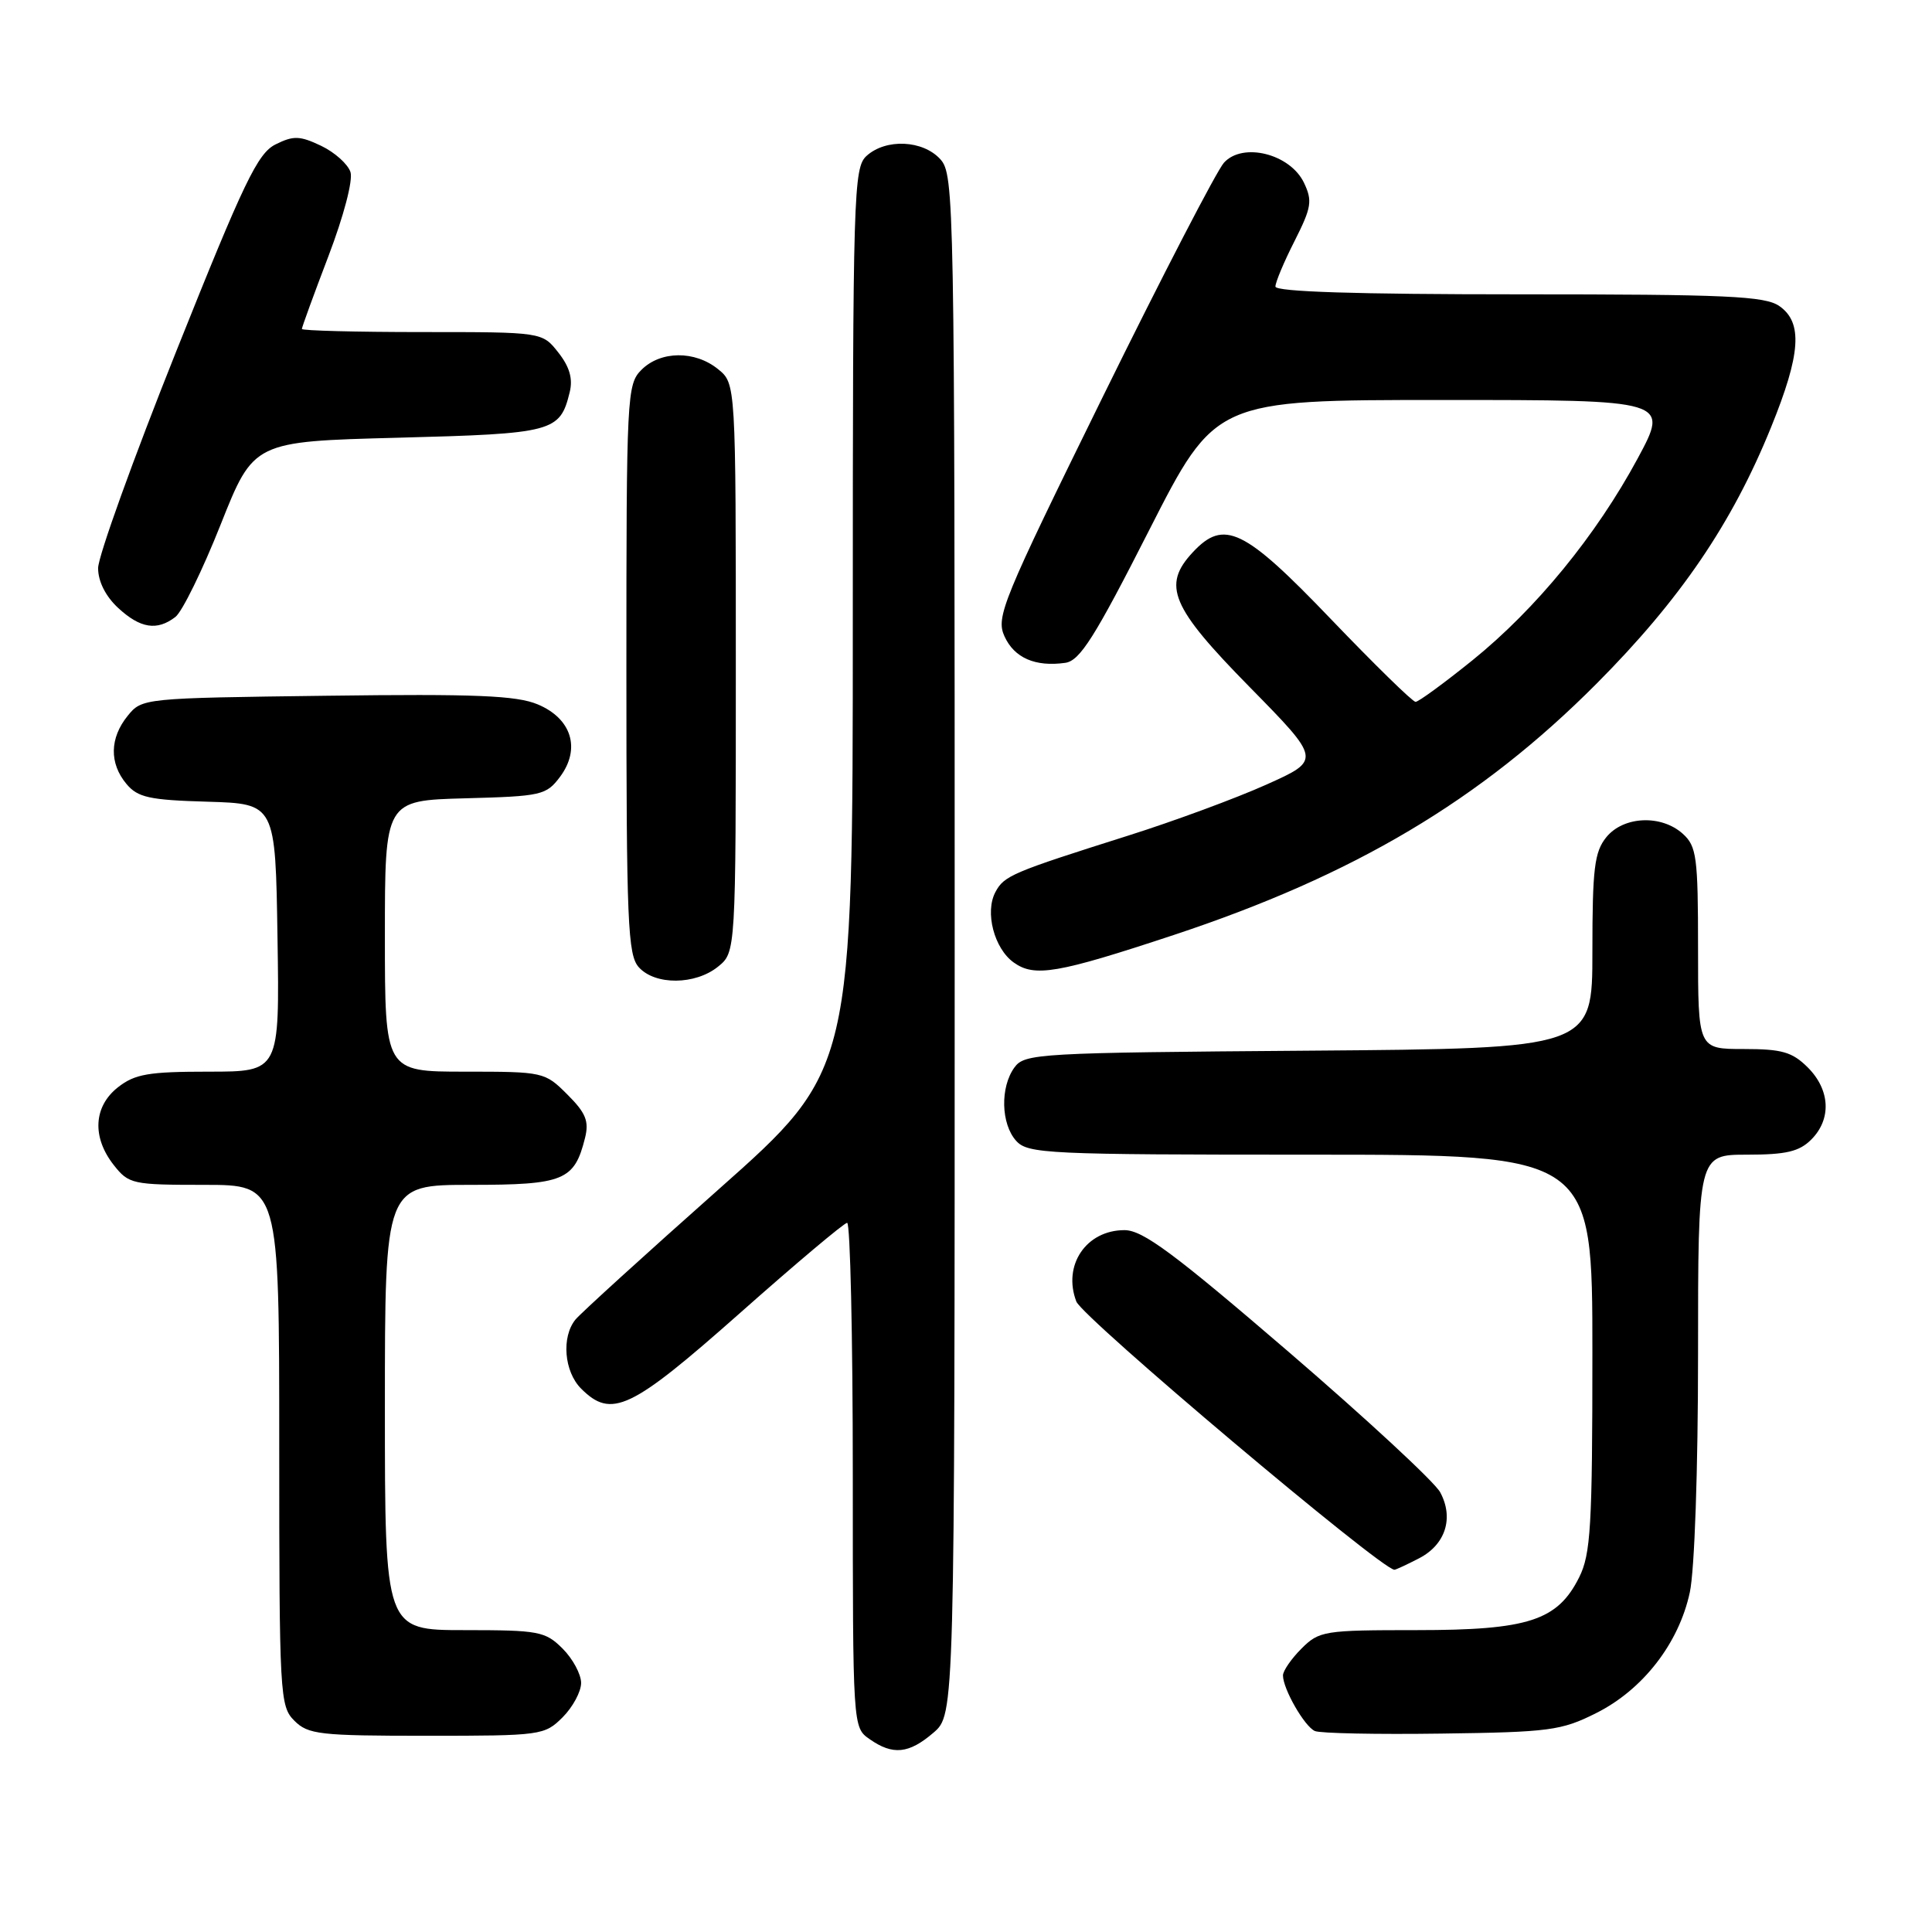 <?xml version="1.0" encoding="UTF-8" standalone="no"?>
<!DOCTYPE svg PUBLIC "-//W3C//DTD SVG 1.1//EN" "http://www.w3.org/Graphics/SVG/1.1/DTD/svg11.dtd" >
<svg xmlns="http://www.w3.org/2000/svg" xmlns:xlink="http://www.w3.org/1999/xlink" version="1.1" viewBox="0 0 256 256">
 <g >
 <path fill="currentColor"
d=" M 123.69 229.59 C 126.50 227.17 126.50 227.17 126.50 125.19 C 126.50 26.31 126.44 23.15 124.60 21.10 C 122.29 18.56 117.40 18.33 114.83 20.65 C 113.10 22.22 113.00 25.45 113.00 82.07 C 113.00 141.82 113.00 141.82 95.25 157.57 C 85.49 166.23 76.94 174.01 76.25 174.85 C 74.37 177.16 74.75 181.75 77.00 184.00 C 81.02 188.02 83.58 186.80 98.00 174.03 C 105.42 167.45 111.84 162.05 112.25 162.03 C 112.66 162.02 113.00 177.05 113.00 195.44 C 113.00 228.87 113.00 228.89 115.22 230.44 C 118.31 232.61 120.43 232.39 123.69 229.59 Z  M 74.55 227.55 C 75.90 226.20 77.00 224.15 77.00 223.00 C 77.00 221.85 75.90 219.80 74.55 218.45 C 72.25 216.16 71.41 216.00 61.55 216.00 C 51.00 216.00 51.00 216.00 51.00 186.50 C 51.00 157.00 51.00 157.00 62.35 157.00 C 74.72 157.00 76.11 156.43 77.52 150.78 C 78.07 148.57 77.63 147.47 75.18 145.03 C 72.19 142.04 72.02 142.00 61.58 142.00 C 51.00 142.00 51.00 142.00 51.00 124.03 C 51.00 106.07 51.00 106.07 61.64 105.78 C 71.76 105.51 72.38 105.37 74.21 102.93 C 76.98 99.21 75.75 95.21 71.24 93.33 C 68.44 92.16 62.99 91.93 43.29 92.19 C 18.95 92.50 18.81 92.51 16.91 94.86 C 14.53 97.80 14.47 101.14 16.75 103.87 C 18.25 105.67 19.78 106.01 27.50 106.23 C 36.50 106.50 36.50 106.50 36.77 124.25 C 37.05 142.00 37.05 142.00 27.66 142.00 C 19.67 142.00 17.88 142.31 15.63 144.07 C 12.39 146.62 12.17 150.68 15.07 154.37 C 17.06 156.90 17.54 157.00 27.07 157.00 C 37.00 157.00 37.00 157.00 37.00 191.50 C 37.00 224.67 37.08 226.08 39.00 228.00 C 40.83 229.83 42.33 230.00 56.55 230.00 C 71.72 230.00 72.15 229.94 74.55 227.55 Z  M 211.49 227.00 C 217.69 223.90 222.46 217.75 223.91 210.99 C 224.54 208.04 225.00 194.80 225.00 179.45 C 225.00 153.00 225.00 153.00 231.50 153.00 C 236.67 153.00 238.41 152.59 240.00 151.00 C 242.70 148.30 242.52 144.43 239.55 141.45 C 237.48 139.39 236.13 139.00 231.05 139.00 C 225.00 139.00 225.00 139.00 225.00 125.65 C 225.00 113.55 224.81 112.14 222.99 110.49 C 220.14 107.91 215.12 108.13 212.84 110.94 C 211.27 112.89 211.00 115.07 211.00 126.08 C 211.00 138.93 211.00 138.93 173.42 139.22 C 137.55 139.49 135.77 139.59 134.42 141.44 C 132.51 144.06 132.63 148.93 134.65 151.17 C 136.20 152.88 138.75 153.00 173.65 153.00 C 211.00 153.00 211.00 153.00 211.00 179.25 C 211.00 202.24 210.78 205.93 209.25 209.00 C 206.38 214.74 202.52 216.00 187.70 216.00 C 175.45 216.00 174.80 216.10 172.45 218.45 C 171.10 219.80 170.00 221.40 170.00 222.00 C 170.00 223.79 172.86 228.78 174.23 229.37 C 174.93 229.68 182.47 229.83 191.00 229.71 C 205.30 229.52 206.89 229.31 211.49 227.00 Z  M 188.04 206.48 C 191.54 204.67 192.67 201.13 190.83 197.73 C 190.10 196.37 181.06 188.00 170.75 179.13 C 155.54 166.05 151.42 163.00 149.00 163.00 C 143.92 163.00 140.78 167.66 142.62 172.46 C 143.45 174.61 183.05 208.00 184.77 208.00 C 184.95 208.00 186.42 207.32 188.04 206.48 Z  M 95.14 128.09 C 97.50 126.18 97.50 126.18 97.50 88.50 C 97.50 50.82 97.50 50.82 95.14 48.91 C 92.08 46.43 87.53 46.47 85.00 49.00 C 83.07 50.93 83.00 52.33 83.00 88.67 C 83.00 122.32 83.18 126.54 84.65 128.17 C 86.82 130.57 92.13 130.52 95.14 128.09 Z  M 155.50 123.90 C 179.45 115.97 196.17 106.04 211.55 90.59 C 222.64 79.45 229.51 69.36 234.68 56.60 C 238.62 46.90 238.90 42.74 235.78 40.56 C 233.88 39.23 228.87 39.00 201.28 39.00 C 179.73 39.00 169.00 38.66 169.00 37.97 C 169.00 37.40 170.14 34.68 171.54 31.93 C 173.78 27.49 173.93 26.62 172.78 24.21 C 170.94 20.38 164.67 18.81 162.18 21.56 C 161.22 22.63 154.00 36.57 146.14 52.55 C 132.78 79.71 131.94 81.77 133.10 84.32 C 134.40 87.18 137.19 88.39 141.15 87.83 C 143.09 87.56 145.04 84.48 152.27 70.25 C 161.05 53.00 161.05 53.00 191.11 53.00 C 221.17 53.00 221.17 53.00 217.00 60.75 C 211.49 70.96 203.54 80.67 195.12 87.48 C 191.36 90.51 187.96 93.00 187.57 93.00 C 187.18 93.00 182.12 88.05 176.32 82.00 C 164.84 70.02 162.18 68.74 158.04 73.19 C 153.96 77.57 155.16 80.43 165.54 90.99 C 175.08 100.70 175.08 100.70 167.79 103.97 C 163.78 105.77 155.55 108.81 149.50 110.72 C 134.11 115.59 133.05 116.03 131.90 118.20 C 130.47 120.86 131.73 125.69 134.33 127.54 C 137.09 129.51 140.09 129.00 155.50 123.90 Z  M 23.24 81.75 C 24.14 81.06 26.84 75.55 29.24 69.50 C 33.61 58.50 33.61 58.50 52.77 58.00 C 73.36 57.46 74.20 57.24 75.49 51.96 C 75.93 50.18 75.47 48.60 73.98 46.71 C 71.85 44.00 71.85 44.00 55.93 44.00 C 47.17 44.00 40.00 43.81 40.00 43.59 C 40.00 43.36 41.58 39.02 43.52 33.94 C 45.54 28.64 46.79 23.90 46.44 22.80 C 46.10 21.75 44.35 20.18 42.55 19.32 C 39.73 17.98 38.89 17.95 36.52 19.13 C 34.14 20.31 32.34 24.06 23.38 46.48 C 17.67 60.77 13.00 73.73 13.00 75.28 C 13.00 77.04 13.99 79.01 15.65 80.55 C 18.59 83.27 20.81 83.62 23.24 81.75 Z "/>
</g>
</svg>